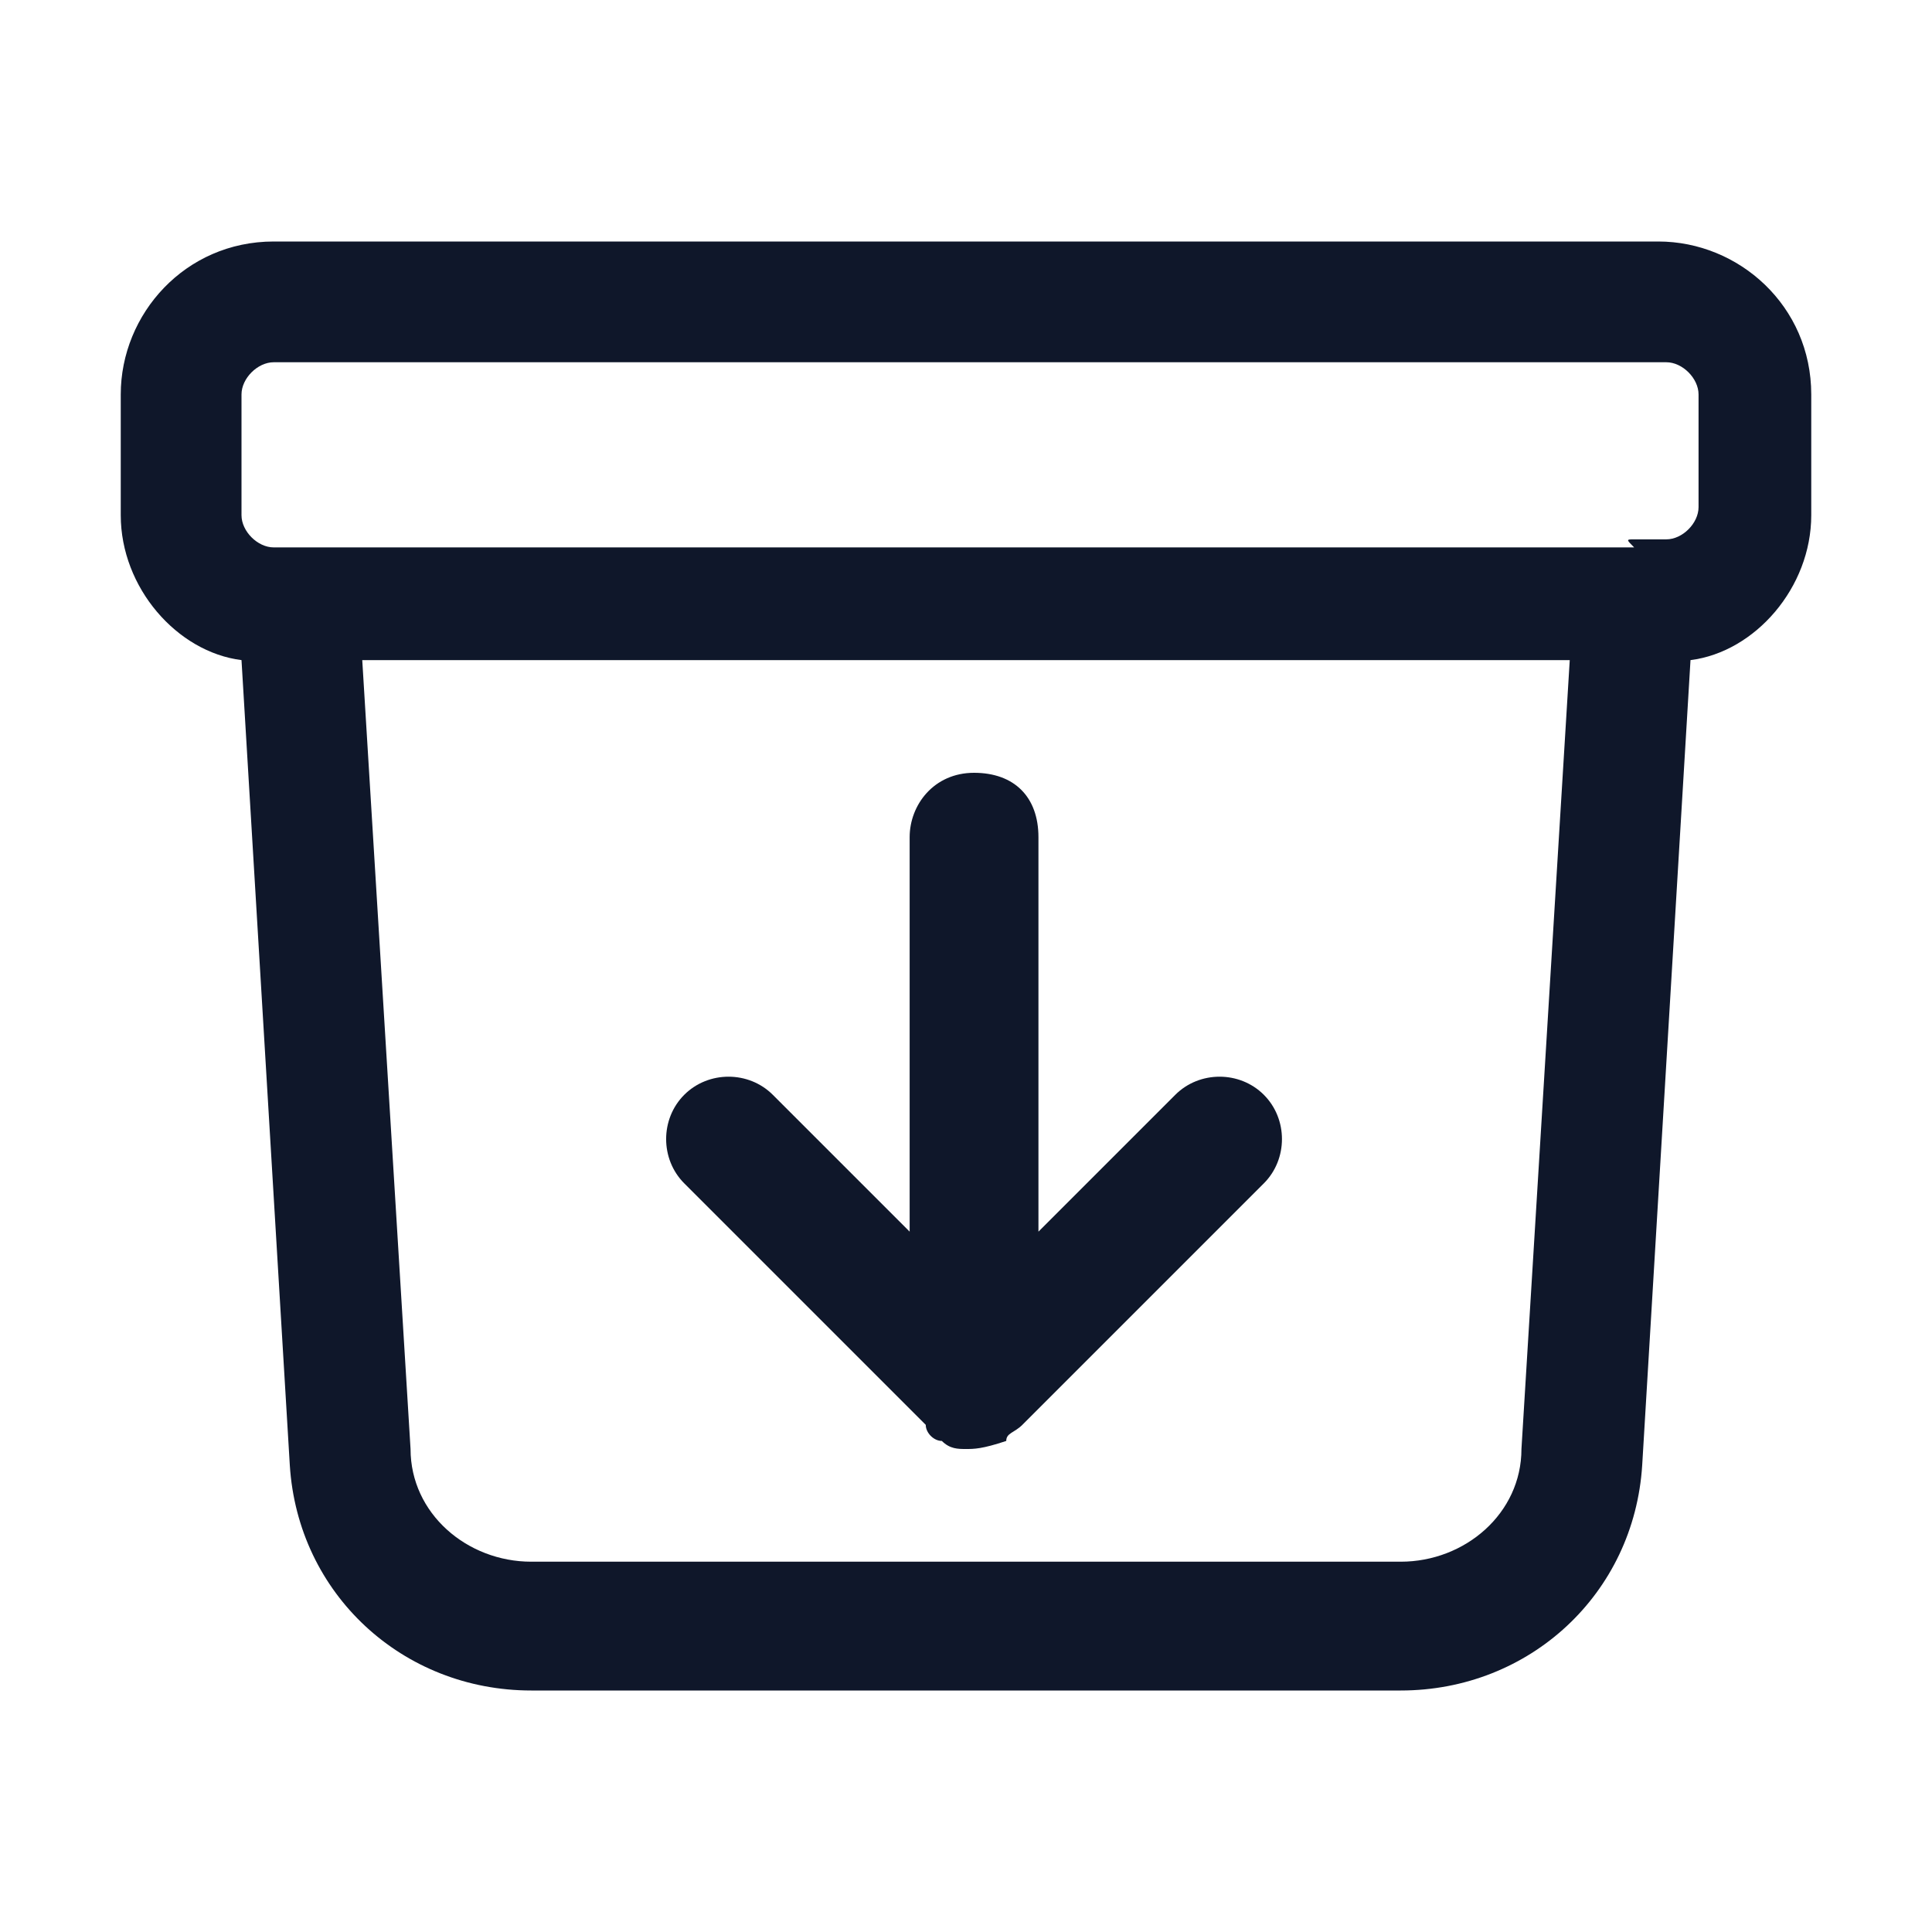 <?xml version="1.0" encoding="utf-8"?>
<!-- Generator: Adobe Illustrator 28.4.1, SVG Export Plug-In . SVG Version: 6.00 Build 0)  -->
<svg version="1.1" id="Layer_1" xmlns="http://www.w3.org/2000/svg" xmlns:xlink="http://www.w3.org/1999/xlink" x="0px" y="0px"
	 viewBox="0 0 24 24" style="enable-background:new 0 0 24 24;" xml:space="preserve">
<style type="text/css">
	.st0{fill:#0F172A;}
</style>
<g>
	<path class="st0" d="M17.4,21H6.6c-1.6,0-2.9-1.2-3-2.8L3,8.2C2.2,8.1,1.5,7.3,1.5,6.4V4.9c0-1,0.8-1.9,1.9-1.9h17.2
		c1,0,1.9,0.8,1.9,1.9v1.5c0,0.9-0.7,1.7-1.5,1.8l-0.6,10C20.3,19.8,19,21,17.4,21z M4.5,8.2l0.6,9.8c0,0.8,0.7,1.4,1.5,1.4h10.8
		c0.8,0,1.5-0.6,1.5-1.4l0.6-9.8H4.5z M20.3,6.7h0.4c0.2,0,0.4-0.2,0.4-0.4V4.9c0-0.2-0.2-0.4-0.4-0.4H3.4C3.2,4.5,3,4.7,3,4.9v1.5
		c0,0.2,0.2,0.4,0.4,0.4h0.4c0,0,0,0,0,0H20.3C20.2,6.7,20.2,6.7,20.3,6.7z M12,18c-0.1,0-0.2,0-0.3-0.1c-0.1,0-0.2-0.1-0.2-0.2
		l-3-3c-0.3-0.3-0.3-0.8,0-1.1s0.8-0.3,1.1,0l1.7,1.7v-4.9c0-0.4,0.3-0.8,0.8-0.8s0.8,0.3,0.8,0.8v4.9l1.7-1.7
		c0.3-0.3,0.8-0.3,1.1,0s0.3,0.8,0,1.1l-3,3c-0.1,0.1-0.2,0.1-0.2,0.2C12.2,18,12.1,18,12,18z"/>
</g>
</svg>
